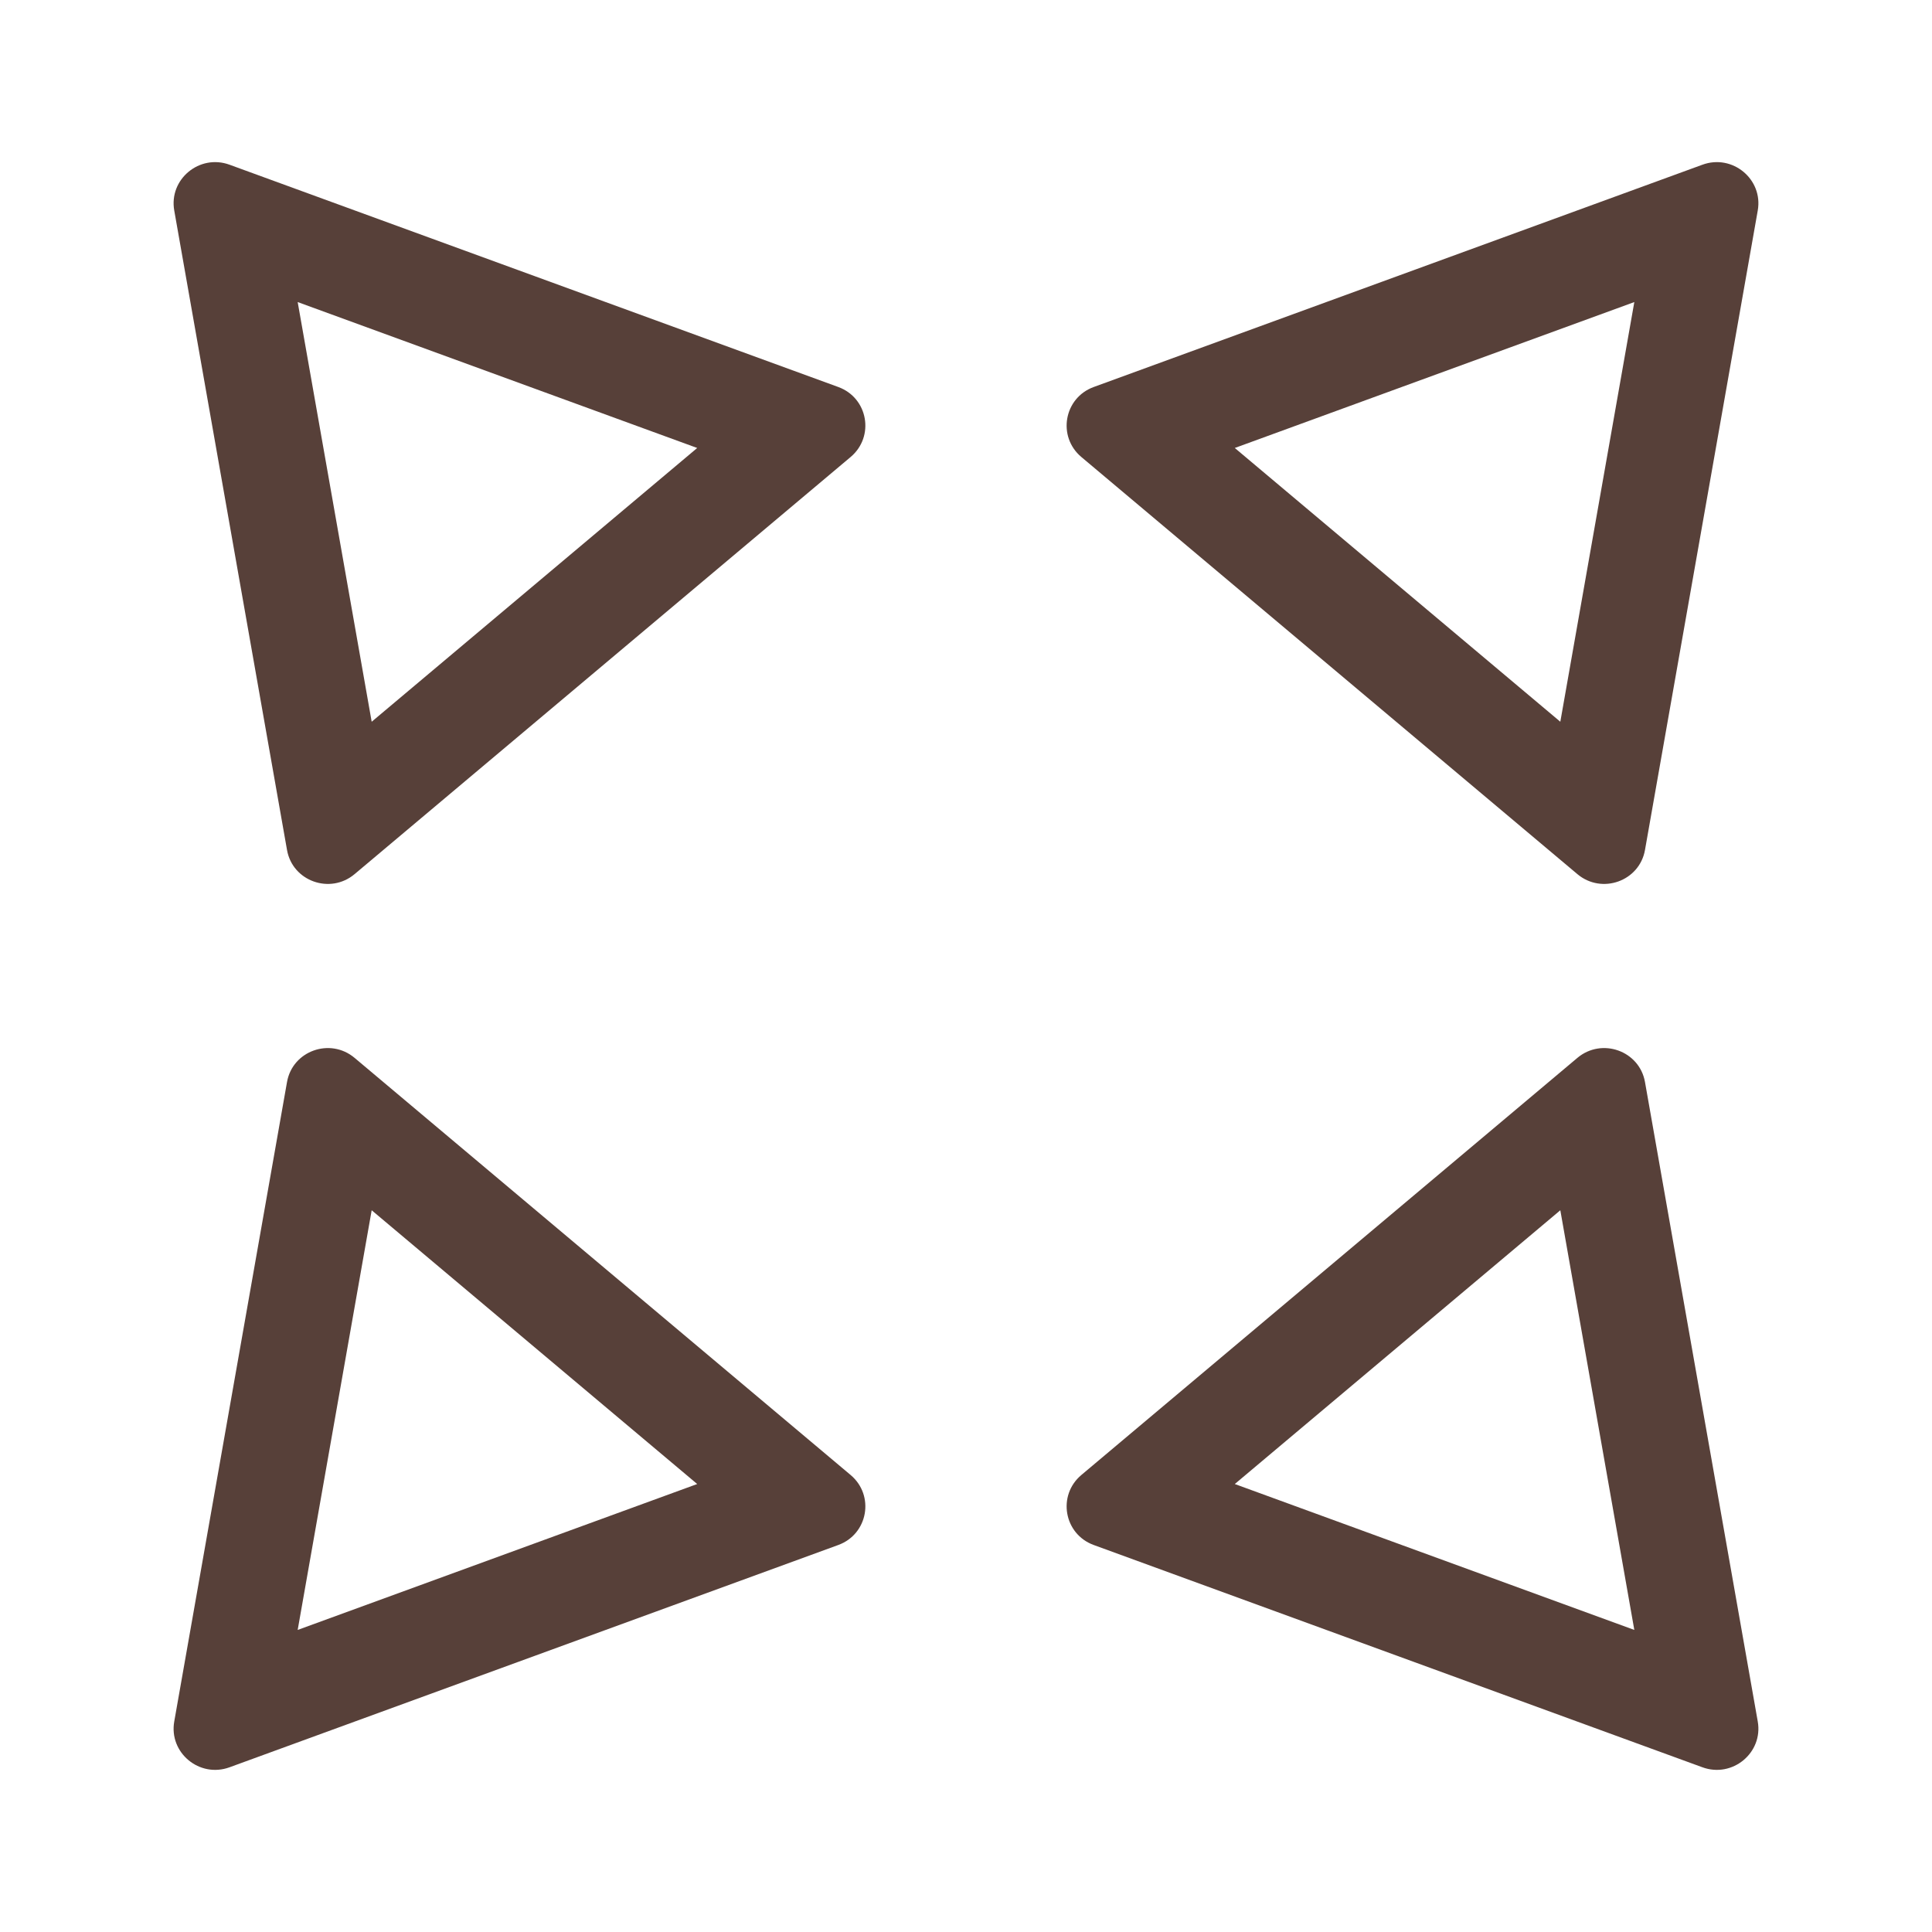 <svg width="63" height="63" viewBox="0 0 63 63" fill="none" xmlns="http://www.w3.org/2000/svg">
<path fill-rule="evenodd" clip-rule="evenodd" d="M53.293 9.85L40.265 14.608L50.88 23.535L53.293 9.85ZM35.664 12.62C34.693 12.975 34.471 14.236 35.261 14.902L51.435 28.503C52.233 29.174 53.461 28.736 53.641 27.716L57.318 6.865C57.498 5.845 56.493 5.013 55.514 5.371L35.664 12.62ZM53.293 53.15L40.265 48.392L50.88 39.465L53.293 53.15ZM35.664 50.38C34.693 50.025 34.471 48.764 35.261 48.098L51.435 34.497C52.233 33.826 53.461 34.264 53.641 35.284L57.318 56.135C57.498 57.155 56.493 57.987 55.514 57.629L35.664 50.38ZM22.735 48.392L9.707 53.15L12.12 39.465L22.735 48.392ZM27.738 48.098C28.529 48.764 28.307 50.025 27.336 50.38L7.485 57.629C6.506 57.987 5.502 57.155 5.682 56.135L9.359 35.284C9.538 34.264 10.767 33.826 11.564 34.497L27.738 48.098ZM9.707 9.85L22.735 14.608L12.12 23.535L9.707 9.85ZM27.336 12.62C28.307 12.975 28.529 14.236 27.738 14.902L11.564 28.503C10.767 29.174 9.538 28.736 9.359 27.716L5.682 6.865C5.502 5.845 6.506 5.013 7.485 5.371L27.336 12.62Z" fill="#574039"/>
</svg>
